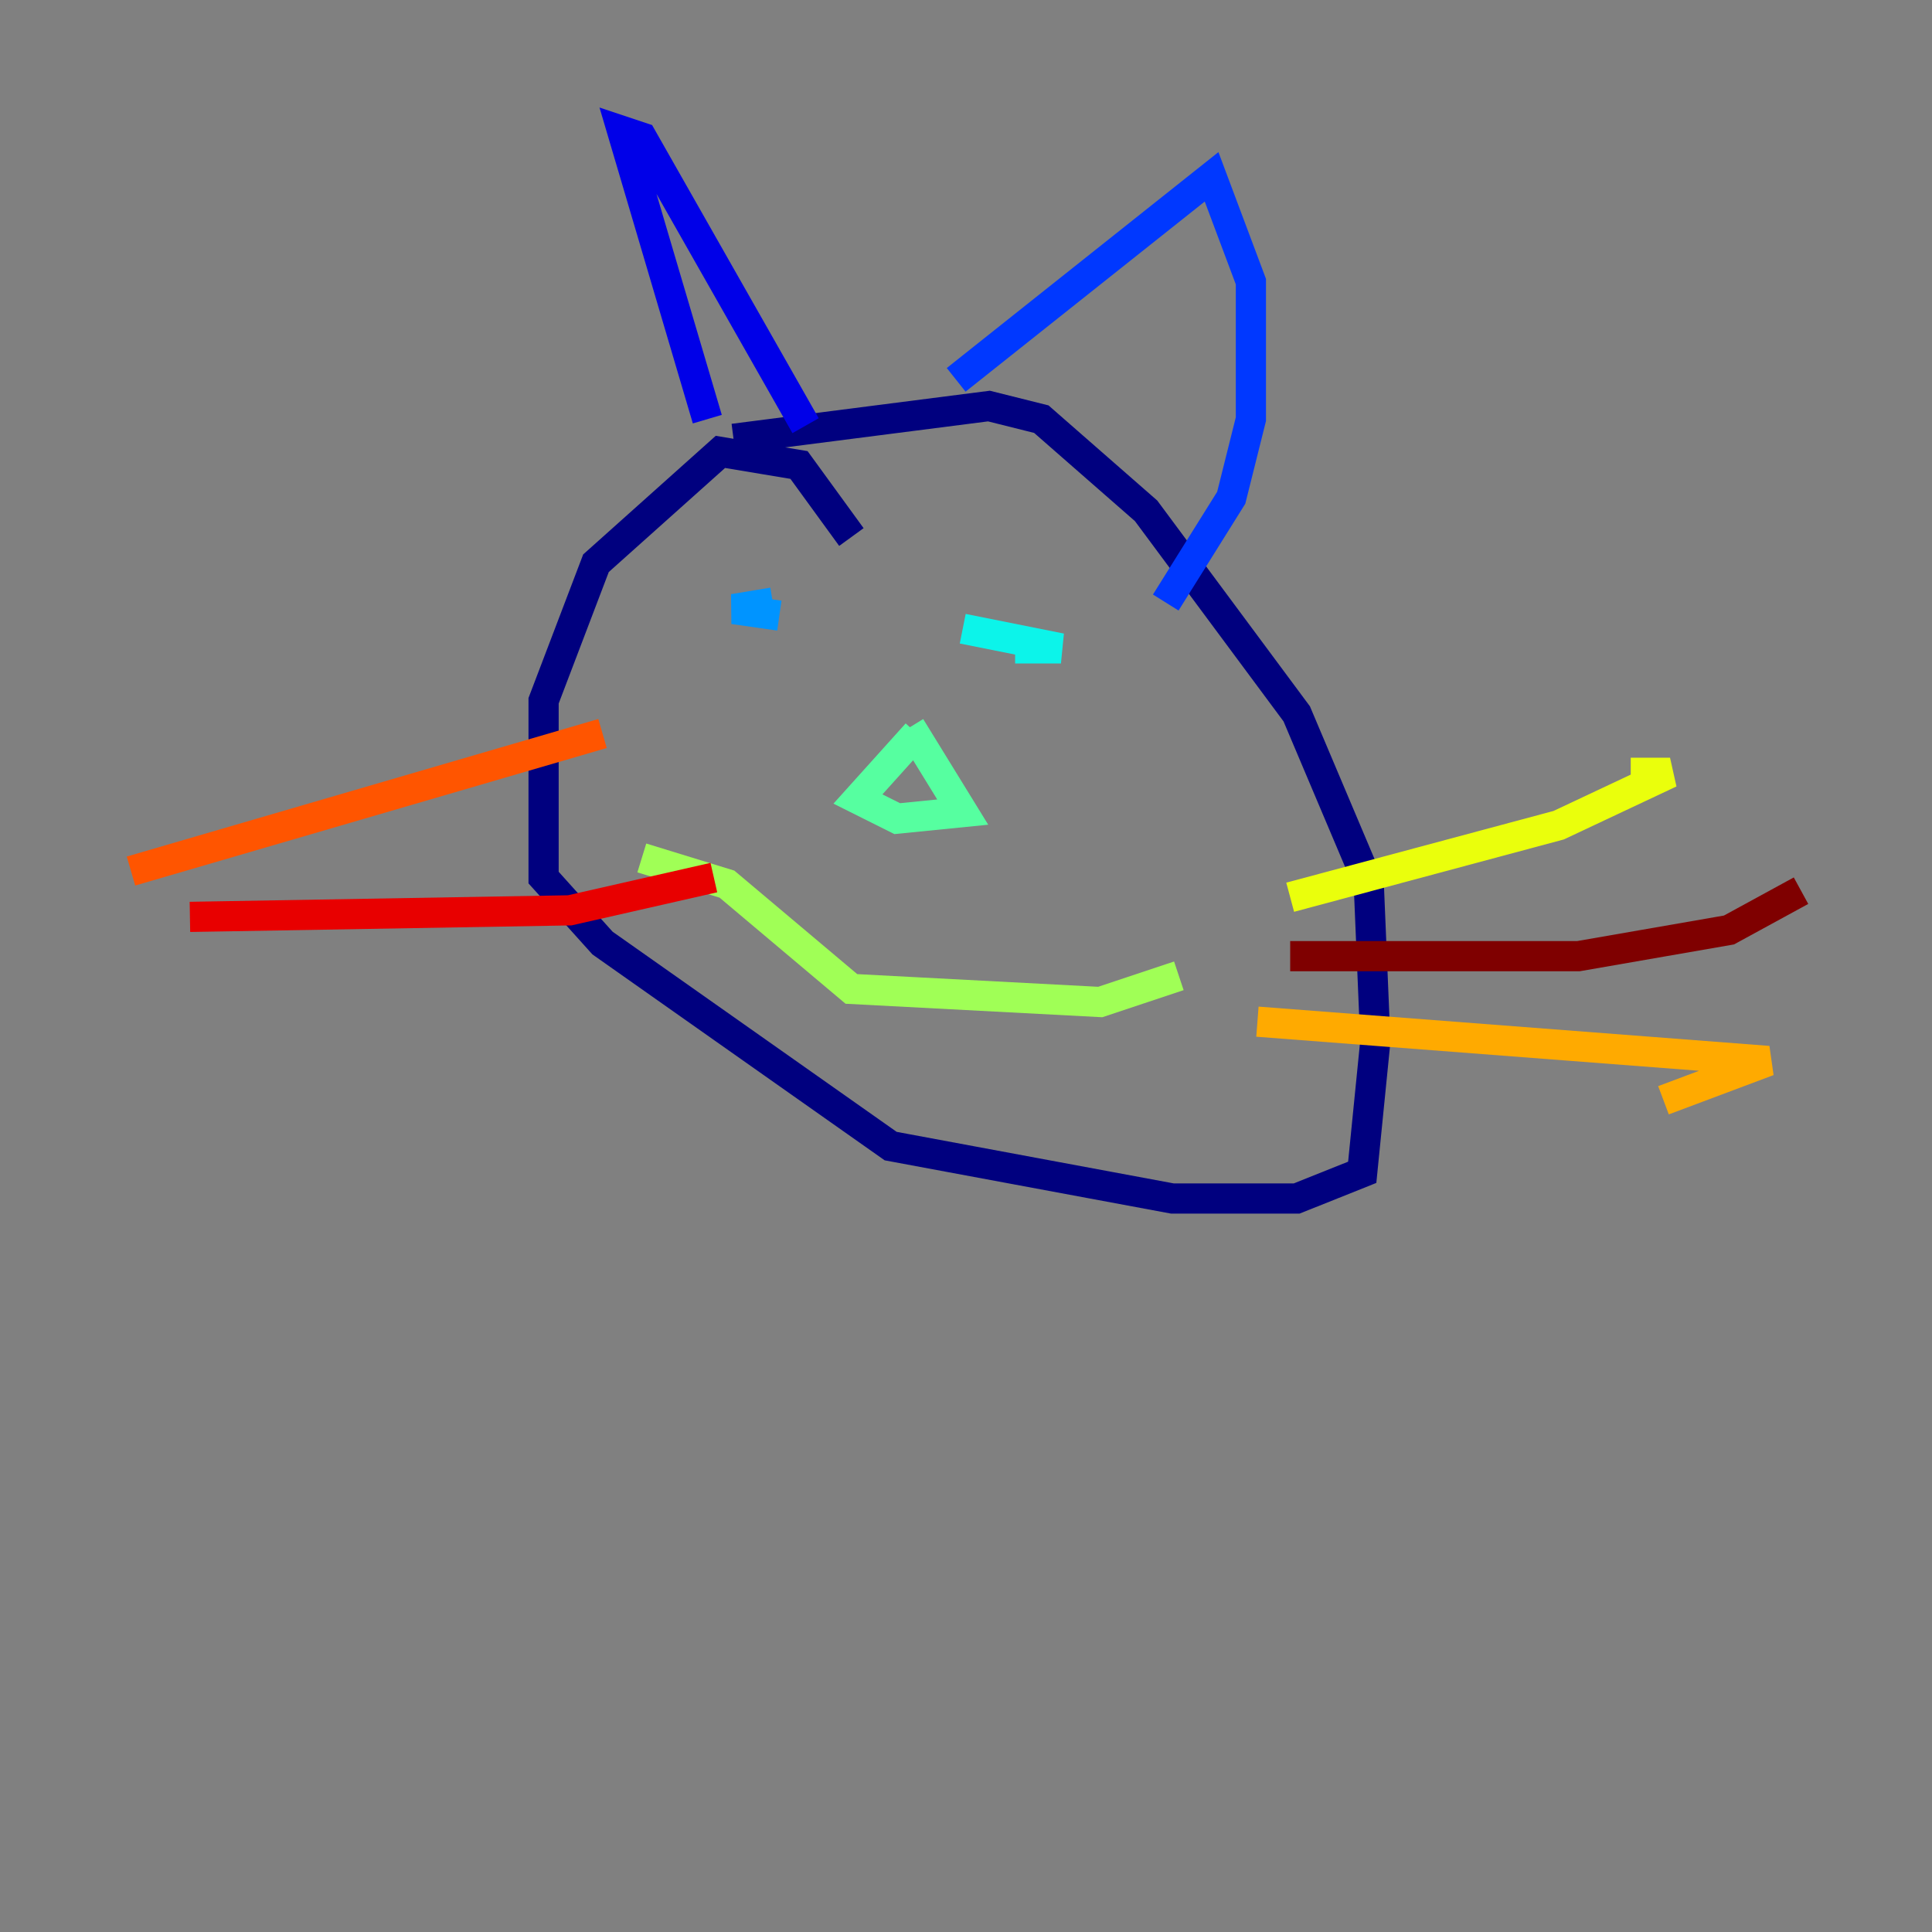 <?xml version="1.0" encoding="utf-8" ?>
<svg baseProfile="tiny" height="128" version="1.2" viewBox="0,0,128,128" width="128" xmlns="http://www.w3.org/2000/svg" xmlns:ev="http://www.w3.org/2001/xml-events" xmlns:xlink="http://www.w3.org/1999/xlink"><rect x="0" y="0" width="128" height="128" fill="#808080" stroke="none"/><defs /><polyline fill="none" points="56.407,35.58 52.936,30.807 47.729,29.939 39.485,37.315 36.014,46.427 36.014,55.973 36.014,58.142 39.919,62.481 59.01,75.932 77.668,79.403 85.912,79.403 90.251,77.668 91.119,68.99 90.685,58.576 85.912,47.295 75.932,33.844 68.99,27.77 65.519,26.902 48.597,29.071" stroke="#00007f" stroke-width="2" /><polyline fill="none" points="46.861,27.77 41.22,8.678 42.522,9.112 53.37,28.203" stroke="#0000e8" stroke-width="2" /><polyline fill="none" points="63.349,25.166 80.271,11.715 82.875,18.658 82.875,27.77 81.573,32.976 77.234,39.919" stroke="#0038ff" stroke-width="2" /><polyline fill="none" points="51.634,40.786 48.597,40.352 51.2,39.919" stroke="#0094ff" stroke-width="2" /><polyline fill="none" points="63.783,41.654 70.291,42.956 67.254,42.956" stroke="#0cf4ea" stroke-width="2" /><polyline fill="none" points="60.746,48.597 56.841,52.936 59.444,54.237 63.783,53.803 60.312,48.163" stroke="#56ffa0" stroke-width="2" /><polyline fill="none" points="42.522,56.841 48.163,58.576 56.407,65.519 72.895,66.386 78.102,64.651" stroke="#a0ff56" stroke-width="2" /><polyline fill="none" points="85.478,59.444 103.268,54.671 110.644,51.2 108.041,51.2" stroke="#eaff0c" stroke-width="2" /><polyline fill="none" points="83.308,67.688 117.153,70.291 110.21,72.895" stroke="#ffaa00" stroke-width="2" /><polyline fill="none" points="39.919,48.597 8.678,57.709" stroke="#ff5500" stroke-width="2" /><polyline fill="none" points="47.295,58.142 37.749,60.312 12.583,60.746" stroke="#e80000" stroke-width="2" /><polyline fill="none" points="85.478,63.349 104.57,63.349 114.549,61.614 119.322,59.01" stroke="#7f0000" stroke-width="2" /></svg>